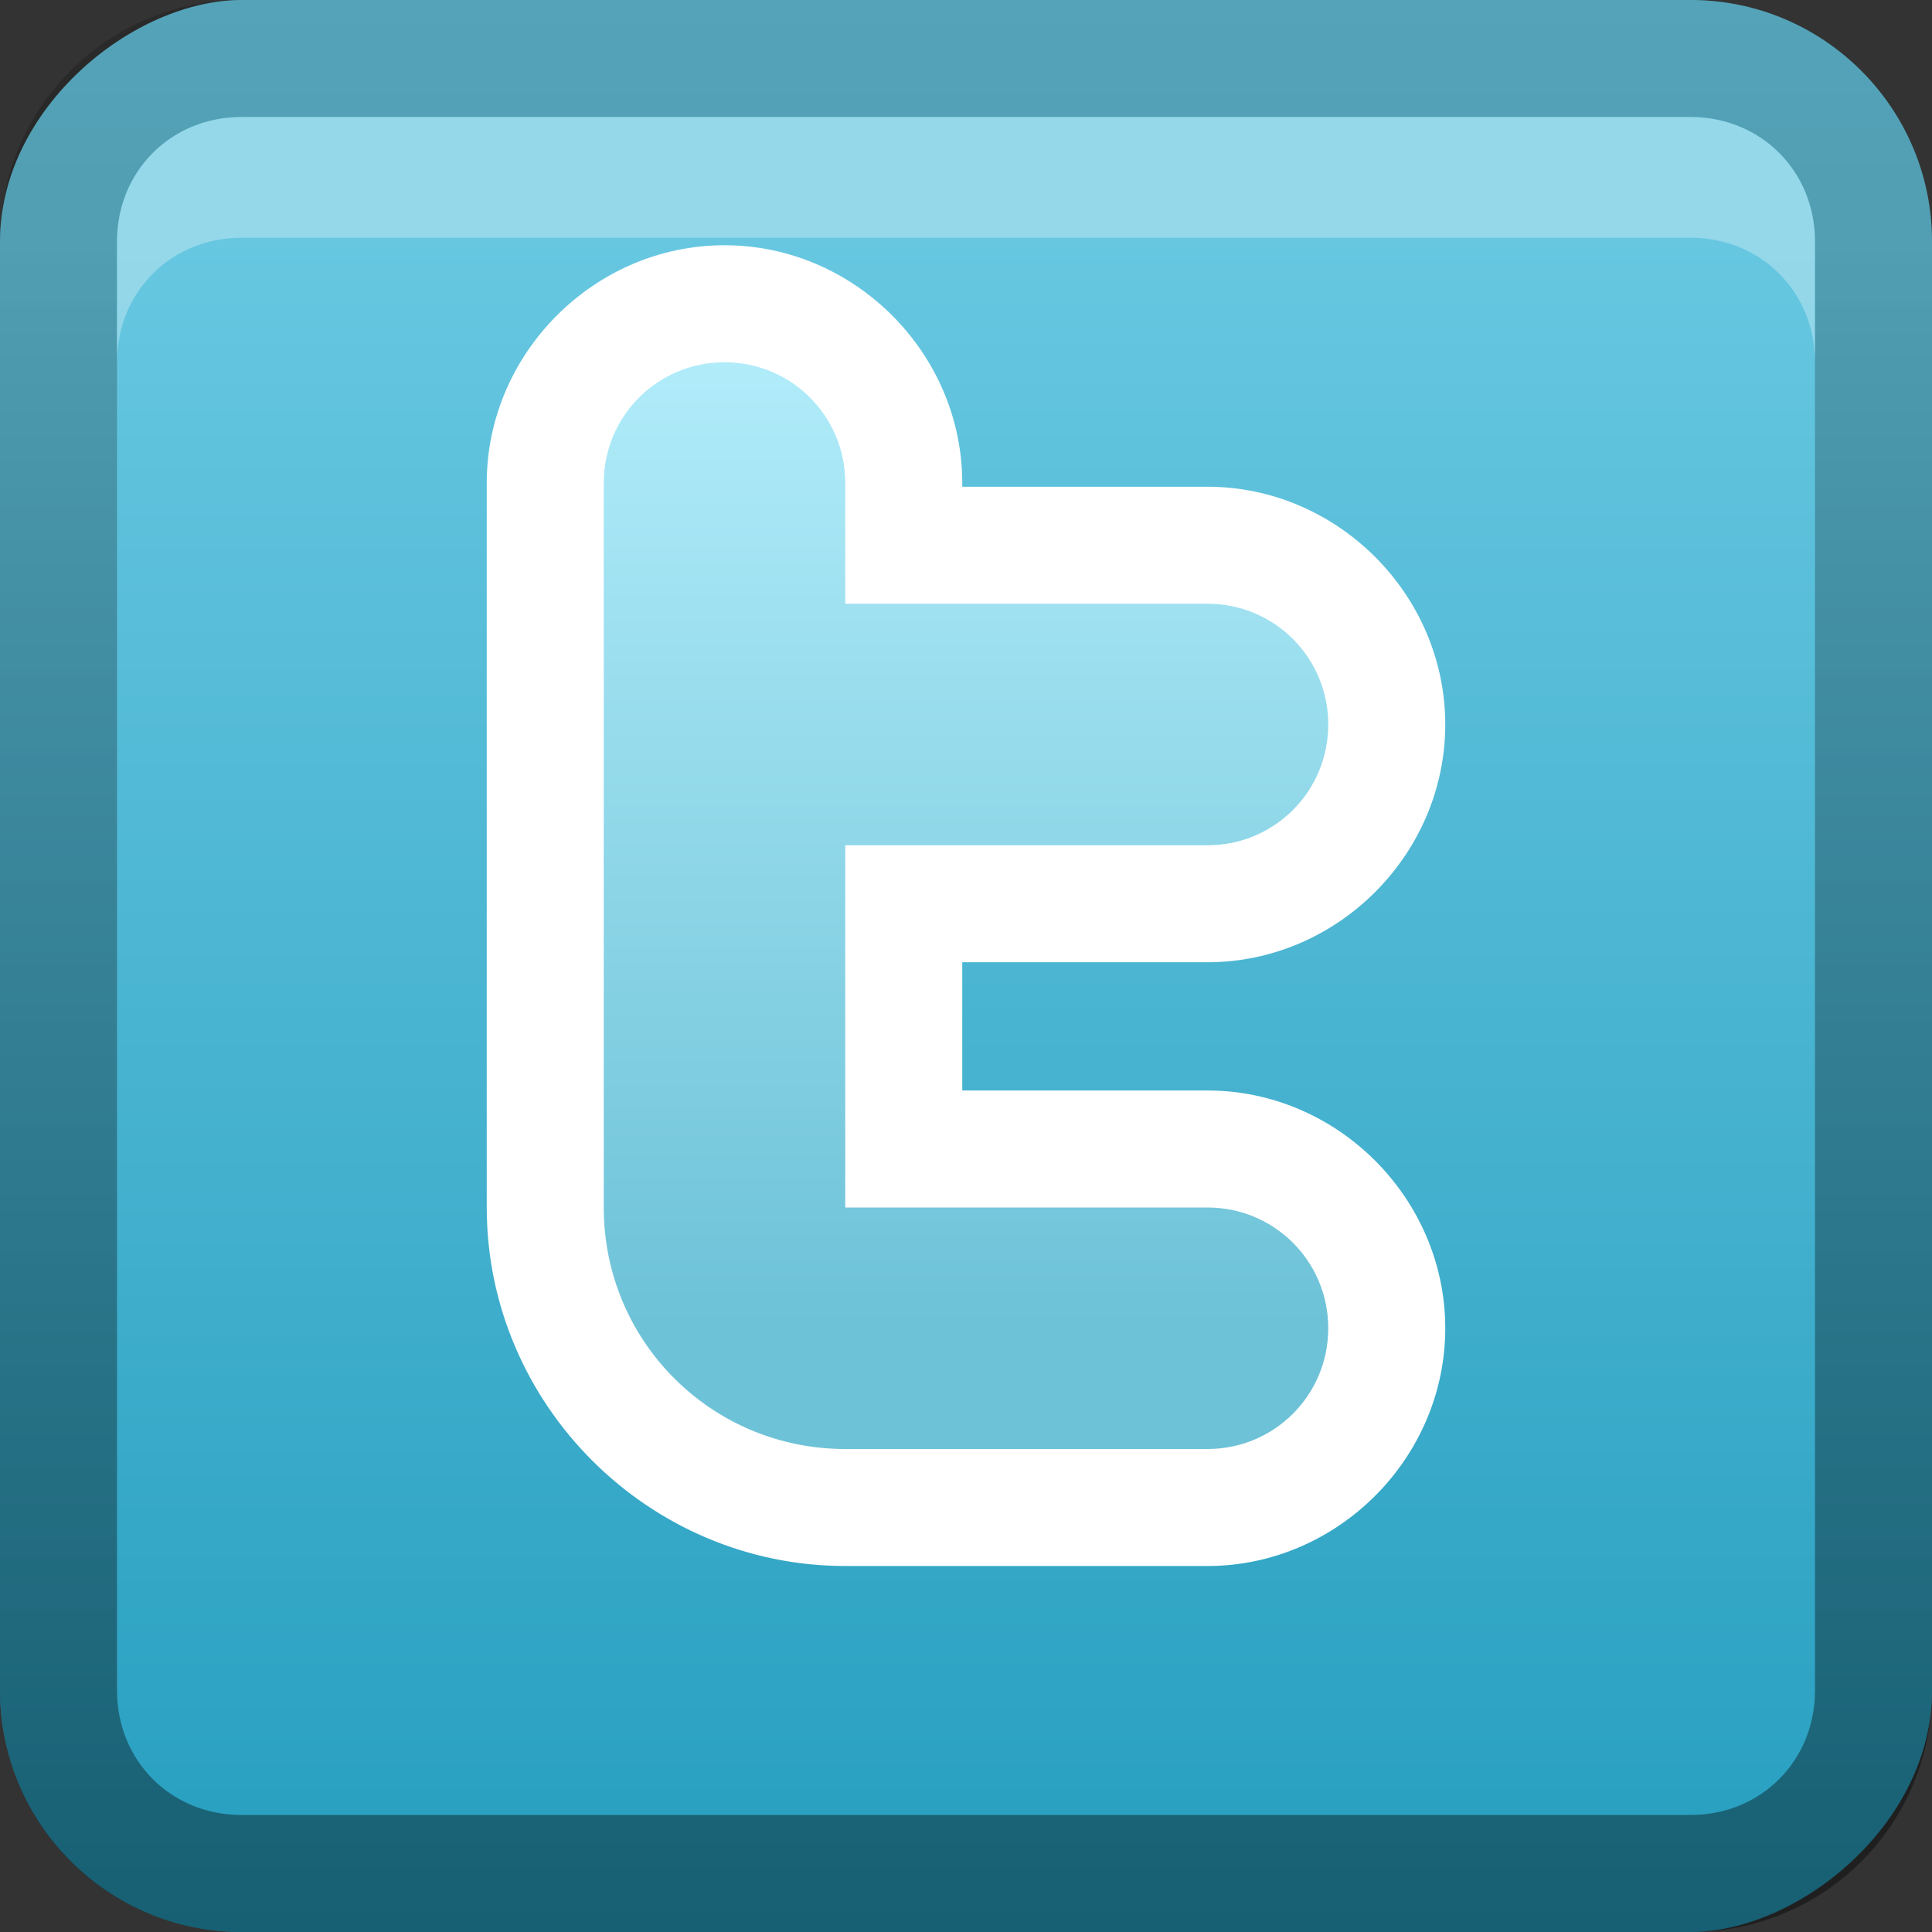 <?xml version="1.0" encoding="UTF-8"?>
<!-- Created with Inkscape (http://www.inkscape.org/) -->
<svg id="svg2" width="16" height="16" version="1.0" xmlns="http://www.w3.org/2000/svg" xmlns:cc="http://creativecommons.org/ns#" xmlns:dc="http://purl.org/dc/elements/1.1/" xmlns:rdf="http://www.w3.org/1999/02/22-rdf-syntax-ns#" xmlns:xlink="http://www.w3.org/1999/xlink">
 <rect width="100%" height="100%" fill="#333333" stroke="none"/>
 <defs id="defs4">
  <linearGradient id="linearGradient3204" x1="1" x2="15" y1="9" y2="9" gradientTransform="translate(-17,-2)" gradientUnits="userSpaceOnUse">
   <stop id="stop3720" stop-color="#269ebf" offset="0"/>
   <stop id="stop3722" stop-color="#67c7e1" offset="1"/>
  </linearGradient>
  <linearGradient id="linearGradient3629" x2="29.017" y1="8" y2="8" gradientTransform="matrix(0,-1,1,0,0,16)" gradientUnits="userSpaceOnUse">
   <stop id="stop3330" offset="0"/>
   <stop id="stop3333" stop-opacity="0" offset="1"/>
  </linearGradient>
  <linearGradient id="linearGradient3706" x1="7" x2="7" y1="11" y2="2.938" gradientTransform="translate(1)" gradientUnits="userSpaceOnUse">
   <stop id="stop3740" stop-color="#6dc2d7" offset="0"/>
   <stop id="stop3742" stop-color="#b1ecfa" offset="1"/>
  </linearGradient>
 </defs>
 <g id="layer1">
  <rect id="rect3196" transform="rotate(-90)" x="-16" width="16" height="16" rx="2" ry="2" fill="url(#linearGradient3204)"/>
  <path id="rect2835" d="m0 14c0 1.108 0.892 2 2 2h12c1.108 0 2-0.892 2-2v-12c0-1.108-0.892-2-2-2h-12c-1.108 0-2 0.892-2 2v12zm0.969 0v-12c0-0.583 0.448-1.031 1.031-1.031h12c0.583 0 1.031 0.448 1.031 1.031v12c0 0.583-0.448 1.031-1.031 1.031h-12c-0.583 0-1.031-0.448-1.031-1.031z" fill="url(#linearGradient3629)" opacity=".4"/>
  <path id="path2843" d="m2 0.969c-0.583 0-1.031 0.448-1.031 1.031v1c0-0.583 0.448-1.031 1.031-1.031h12c0.583 0 1.031 0.448 1.031 1.031v-1c0-0.583-0.448-1.031-1.031-1.031h-12z" fill="#fff" opacity=".3"/>
  <path id="path3703" d="m6 2.031c-1.076 0-1.969 0.893-1.969 1.969v2 4c0 1.63 1.339 2.969 2.969 2.969h3c1.076 0 1.969-0.893 1.969-1.969s-0.893-1.969-1.969-1.969h-2.031v-1.062h2.031c1.076 0 1.969-0.893 1.969-1.969s-0.893-1.969-1.969-1.969h-2.031v-0.031c0-1.076-0.893-1.969-1.969-1.969z" color="#000000" fill="#fff"/>
  <path id="rect3669" d="m6 3c-0.554 0-1 0.446-1 1v2 4c0 1.108 0.892 2 2 2h3c0.554 0 1-0.446 1-1s-0.446-1-1-1h-3v-3h3c0.554 0 1-0.446 1-1s-0.446-1-1-1h-3v-1c0-0.554-0.446-1-1-1z" color="#000000" fill="url(#linearGradient3706)"/>
 </g>
</svg>
